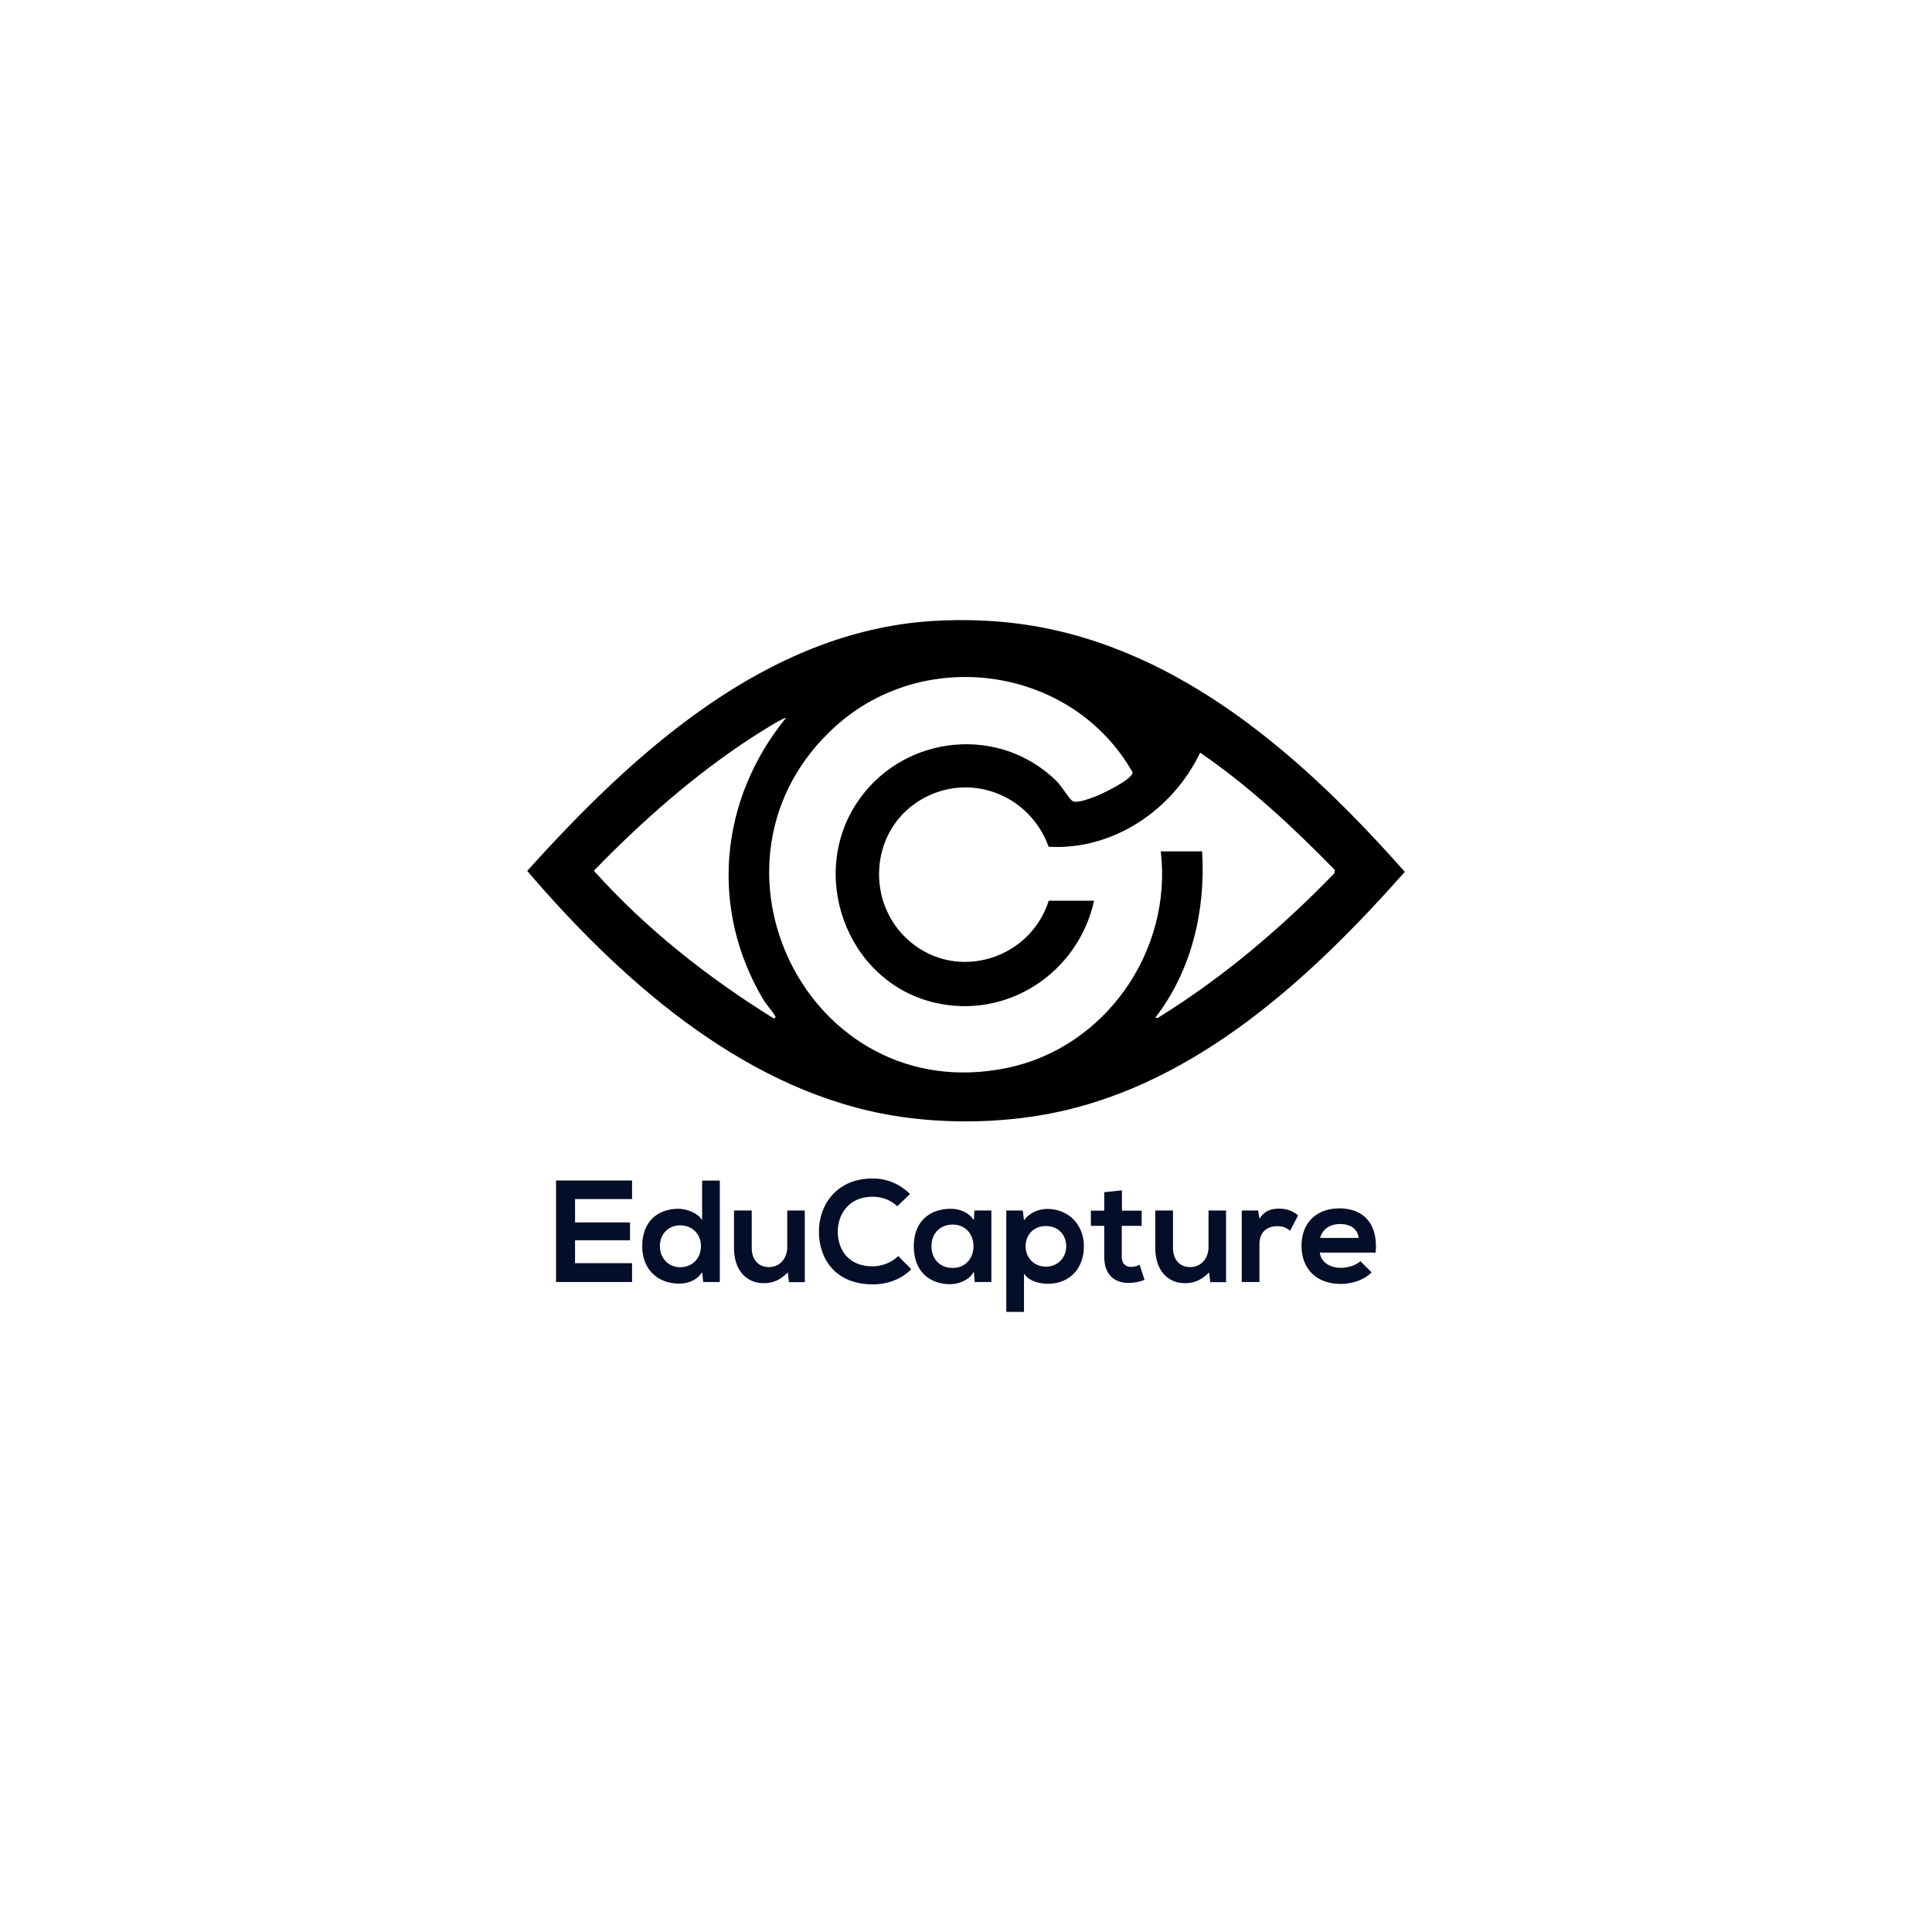 <?xml version="1.0" encoding="UTF-8"?>
<svg id="Layer_1" data-name="Layer 1" xmlns="http://www.w3.org/2000/svg" viewBox="0 0 1000 1000">
  <defs>
    <style>
      .cls-1 {
        fill: #050e28;
      }
    </style>
  </defs>
  <g>
    <path class="cls-1" d="M327.15,663.58h-39.34v-52.56h39.34v9.61h-29.51v12.09h28.46v9.24h-28.46v11.86h29.51v9.76Z"/>
    <path class="cls-1" d="M372.57,611.09v52.48h-8.56l-.6-5.11c-2.85,4.43-7.43,5.93-11.94,5.93-10.89,0-19.07-7.21-19.07-19.37,0-12.76,8.03-19.37,18.85-19.37,3.9,0,9.99,2.1,12.16,5.93v-20.5h9.16ZM341.56,645.03c0,6.46,4.66,10.89,10.51,10.89s10.74-4.2,10.74-10.89-4.96-10.81-10.74-10.81-10.51,4.13-10.51,10.81Z"/>
    <path class="cls-1" d="M389.09,626.56v19.37c0,5.63,3.08,9.91,8.93,9.91s9.46-4.73,9.46-10.36v-18.92h9.08v37.09h-8.18l-.6-5.03c-3.83,3.75-7.36,5.56-12.54,5.56-8.86,0-15.32-6.68-15.32-18.17v-19.45h9.16Z"/>
    <path class="cls-1" d="M471.69,656.97c-5.41,5.33-12.39,7.81-19.97,7.81-19.52,0-27.78-13.44-27.86-27.1-.08-13.74,8.86-27.71,27.86-27.71,7.13,0,13.89,2.7,19.3,8.03l-6.61,6.38c-3.45-3.38-8.11-4.96-12.69-4.96-12.69,0-18.17,9.46-18.1,18.25.08,8.71,5.11,17.79,18.1,17.79,4.58,0,9.76-1.88,13.21-5.33l6.76,6.83Z"/>
    <path class="cls-1" d="M504.35,626.56h8.78v37.02h-8.63l-.45-5.41c-2.1,4.35-7.88,6.46-12.01,6.53-10.96.07-19.07-6.68-19.07-19.67s8.48-19.45,19.3-19.37c4.96,0,9.69,2.33,11.79,6.01l.3-5.11ZM482.12,645.03c0,7.06,4.88,11.26,10.96,11.26,14.42,0,14.42-22.45,0-22.45-6.08,0-10.96,4.13-10.96,11.19Z"/>
    <path class="cls-1" d="M520.86,679.04v-52.48h8.56l.6,5.11c2.85-4.13,7.81-5.93,12.01-5.93,11.41,0,19,8.48,19,19.37s-6.83,19.37-18.7,19.37c-3.9,0-9.69-1.2-12.31-5.26v19.82h-9.16ZM551.87,645.11c0-5.78-3.9-10.51-10.51-10.51s-10.51,4.73-10.51,10.51,4.28,10.51,10.51,10.51,10.51-4.73,10.51-10.51Z"/>
    <path class="cls-1" d="M580.71,616.12v10.51h10.21v7.88h-10.29v15.99c0,3.53,1.95,5.26,4.81,5.26,1.43,0,3.08-.45,4.43-1.13l2.55,7.81c-2.63,1.05-4.81,1.5-7.58,1.58-8.03.3-13.29-4.28-13.29-13.52v-15.99h-6.91v-7.88h6.91v-9.54l9.16-.98Z"/>
    <path class="cls-1" d="M607.14,626.56v19.37c0,5.63,3.08,9.91,8.93,9.91s9.46-4.73,9.46-10.36v-18.92h9.08v37.09h-8.18l-.6-5.03c-3.83,3.75-7.36,5.56-12.54,5.56-8.86,0-15.32-6.68-15.32-18.17v-19.45h9.16Z"/>
    <path class="cls-1" d="M651.21,626.56l.68,4.28c2.85-4.58,6.68-5.26,10.44-5.26s7.51,1.5,9.54,3.53l-4.13,7.96c-1.88-1.58-3.6-2.4-6.61-2.4-4.81,0-9.24,2.55-9.24,9.39v19.52h-9.16v-37.02h8.48Z"/>
    <path class="cls-1" d="M683.12,648.34c.6,4.58,4.58,7.88,11.04,7.88,3.38,0,7.81-1.28,9.91-3.45l5.86,5.78c-3.9,4.05-10.29,6.01-15.92,6.01-12.76,0-20.35-7.88-20.35-19.75s7.66-19.37,19.67-19.37,20.12,7.66,18.7,22.9h-28.91ZM703.24,640.75c-.6-4.81-4.35-7.21-9.61-7.21-4.96,0-9.01,2.4-10.36,7.21h19.97Z"/>
  </g>
  <path d="M482.6,321.42c15.89-1,33-.4,48.71,1.98,80.26,12.16,144.11,69.42,195.82,127.88-48.16,54.38-107.19,109.18-180.73,124.51-28.66,5.97-61.18,6.21-89.92.59-73.95-14.47-136.17-70.16-183.59-125.6,54.66-60.71,123.54-123.92,209.72-129.36ZM566.29,466.22c-8.25,37.35-44.97,61.68-82.74,52.7-45.89-10.91-66.11-67.59-38.37-105.79,23.98-33.02,72.44-37.78,101.79-8.72,2.54,2.52,5.88,8.3,7.93,10.02,2.12,1.77,9.07-1.09,11.74-2.05,3.38-1.2,19.86-9.04,19.56-12.66-30.91-54.44-106.91-65.83-153.54-23.97-77.34,69.43-14.78,198.39,88.62,177,50.92-10.53,85.64-60.61,79.53-112.08h21.41c1.86,30.5-5.37,61.65-24.16,85.97l1.02.33c33.72-20.77,64.02-46.55,91.54-74.89l.34-1.74c-21.58-22.07-44.24-43.27-69.76-60.77-14.24,29.65-44.85,50.6-78.42,48.71-9.85-27.23-41.5-39.36-66.72-23.97-26.23,16.01-28.15,53.83-4.73,73.32,24.74,20.6,62.08,8.49,71.48-21.42h23.48ZM406.78,371.63c-.79-.7-15.07,8.44-16.93,9.65-30.14,19.51-57.53,43.72-82.47,69.41,26.86,29.95,58.73,55.09,92.85,76.29.85.28,1.39-.17,1.02-1.02-.68-1.57-4.74-6.18-6.08-8.43-28.11-47.19-22.77-103.65,11.61-145.9Z"/>
</svg>